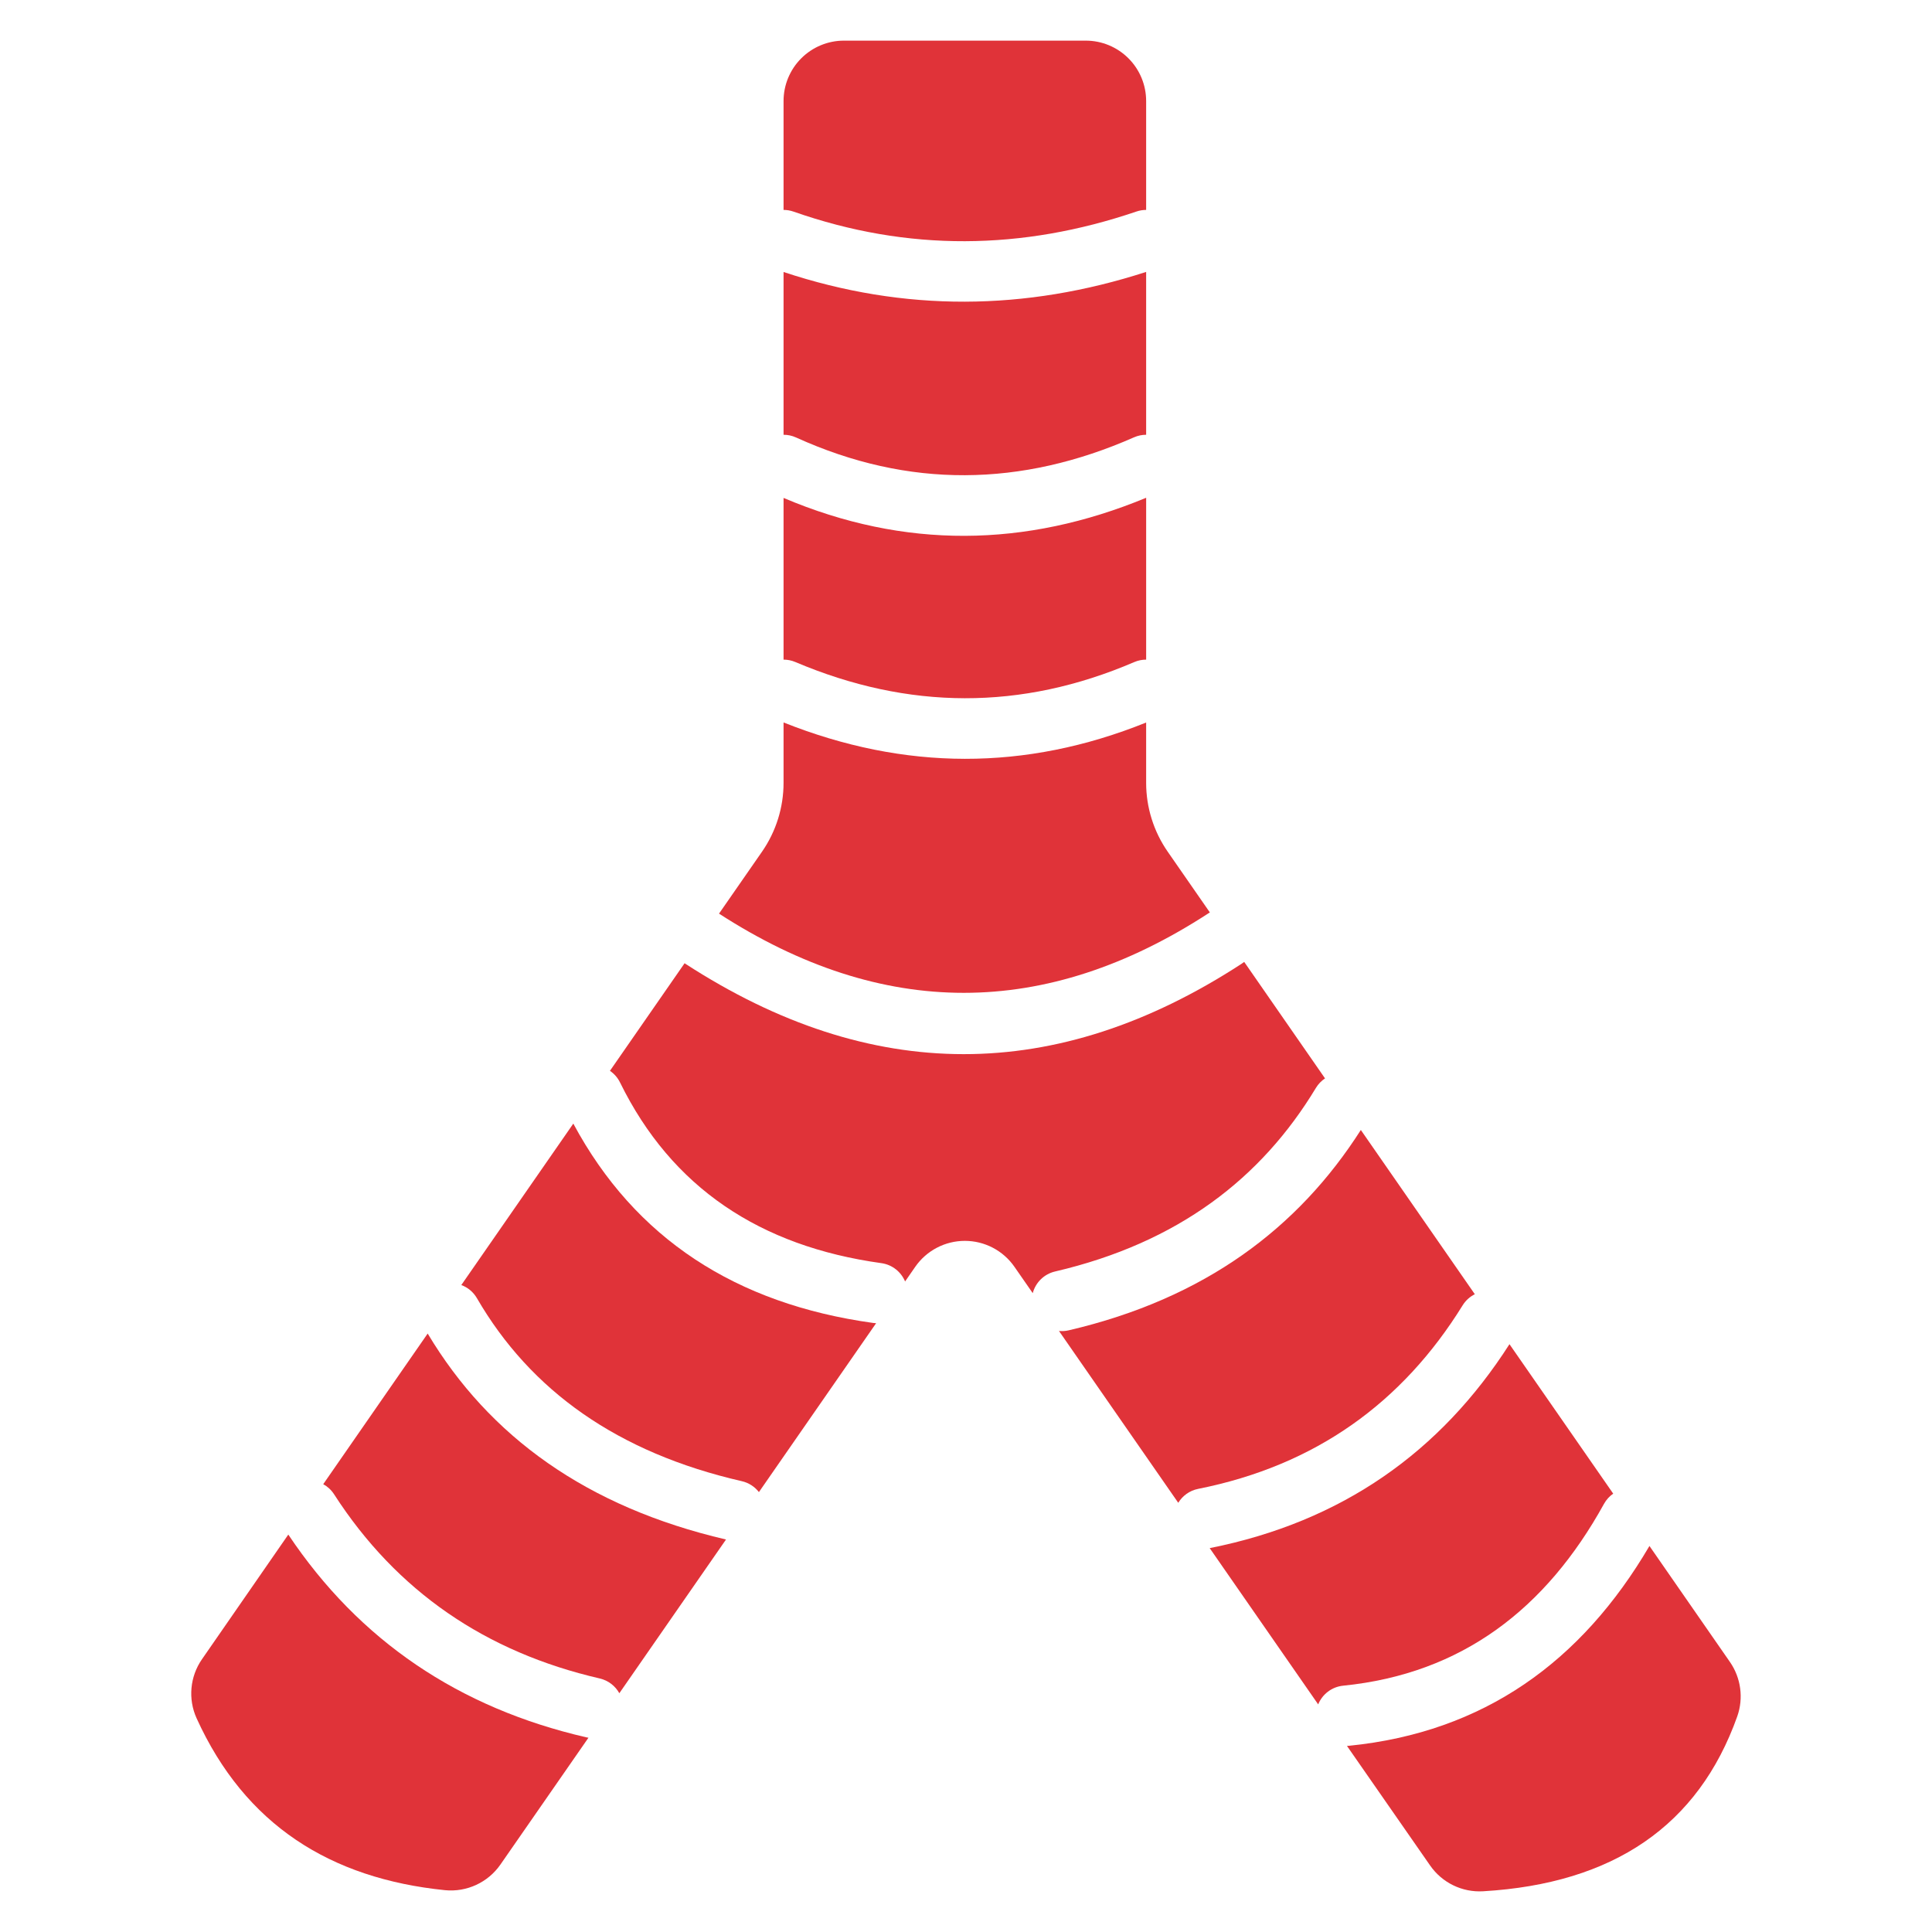 <svg xmlns="http://www.w3.org/2000/svg" width="1200pt" height="1200pt" version="1.1" viewBox="0 0 1200 1200">
 <g fill-rule="evenodd">
  <path d="m1024.5 960.23 49.977 72.023c6.863 9.875 8.562 22.438 4.586 33.773-24.176 67.949-76.988 103.91-157.89 108.68-13 0.762-25.461-5.301-32.887-16-11.086-15.914-29.438-42.301-51.664-74.289 0.449-0.012 0.887-0.039 1.336-0.086 83.664-8.426 144.32-52.125 186.54-124.1z" fill="#e03339"/>
  <path d="m179.07 953.15c44.148 66.023 106.06 107.69 184.99 125.91 0.477 0.113 0.961 0.199 1.438 0.273l-54.648 78.738c-7.75 11.176-20.949 17.289-34.488 15.949-71.113-7.238-124.12-40.477-154.25-106.77-5.414-11.949-4.148-25.863 3.324-36.648 11.227-16.25 30.148-43.574 53.637-77.449z" fill="#e03339"/>
  <path d="m937.56 834.9c-42.824 66.887-103.94 110.26-186.05 126.64l-0.148 0.023 16.375 23.586 51.012 73.477c2.539-6.238 8.352-10.887 15.5-11.613 73.727-7.414 126.01-47.688 162.02-112.93 1.438-2.613 3.414-4.75 5.727-6.352l-64.438-92.836z" fill="#e03339"/>
  <path d="m265.64 828.29-21.75 31.363-43.125 62.199c2.648 1.438 4.977 3.551 6.727 6.262 38.887 60.301 94.176 98.051 165.02 114.41 5.375 1.25 9.676 4.699 12.164 9.176l66.262-95.488c-86.449-20.148-147.05-63.938-185.3-127.93z" fill="#e03339"/>
  <path d="m845.24 701.85c-38.836 60.836-96.738 104.65-181.41 124.43-2.051 0.477-4.102 0.602-6.086 0.398l34.289 49.414 39.801 57.324c2.625-4.324 7-7.586 12.352-8.648 73.012-14.551 126.93-53.637 164.29-114.01 1.898-3.062 4.551-5.398 7.562-6.898l-70.789-102z" fill="#e03339"/>
  <path d="m356.09 697.9-69.562 100.27c3.949 1.449 7.426 4.238 9.699 8.164 33.352 57.461 87.426 95.977 164.54 113.66 4.375 1 8.051 3.477 10.613 6.773l72.789-104.9c-0.625-0.023-1.262-0.074-1.898-0.164-85.176-11.824-147.82-52.375-186.18-123.81z" fill="#e03339"/>
  <path d="m772.79 597.45 50.211 72.363c-2.238 1.477-4.199 3.477-5.676 5.926-33.852 56.074-85.512 96.148-162.02 114.01-6.977 1.637-12.125 6.977-13.852 13.449l-11.363-16.363c-7-10.086-18.512-16.113-30.801-16.113-12.301 0-23.801 6.023-30.812 16.113l-6.312 9.113c-2.477-5.938-7.926-10.438-14.738-11.387-75.289-10.449-130.19-46.812-162.31-112.21-1.477-3.023-3.676-5.477-6.273-7.238l46.375-66.836 0.477 0.336c115.18 74.711 230.35 74.988 345.52-0.023 0.551-0.352 1.074-0.738 1.574-1.137z" fill="#e03339"/>
  <path d="m486.68 448.73c75.074 29.914 150.15 30.301 225.21 0.039v37.461c0 15.289 4.676 30.199 13.387 42.762l26.188 37.738-0.711 0.438c-101.39 66.039-202.77 65.863-304.16 0.301l26.711-38.477c8.711-12.562 13.375-27.477 13.375-42.762v-37.5z" fill="#e03339"/>
  <path d="m711.89 309.18c-75.074 31.051-150.15 31.949-225.21 0.086v100.44c2.449-0.012 4.938 0.477 7.324 1.488 70.164 29.762 140.32 30.199 210.48 0.039 2.426-1.039 4.938-1.539 7.414-1.523v-100.52z" fill="#e03339"/>
  <path d="m711.89 168.89c-75.062 24.289-150.12 25-225.21 0.051v101.11c2.602-0.012 5.238 0.523 7.762 1.676 69.961 31.789 139.93 30.727 209.89-0.086 2.461-1.086 5.039-1.602 7.562-1.602z" fill="#e03339"/>
  <path d="m486.68 130.39v-67.648c0-9.938 3.949-19.488 10.988-26.512 7.039-7.039 16.574-10.988 26.512-10.988h150.21c9.949 0 19.488 3.949 26.512 10.988 7.039 7.023 10.988 16.574 10.988 26.512v67.648c-2-0.012-4.039 0.312-6.039 1-70.988 24.148-141.98 24.977-212.96 0.051-2.051-0.711-4.148-1.062-6.211-1.051z" fill="#e03339"/>
 </g>
</svg>